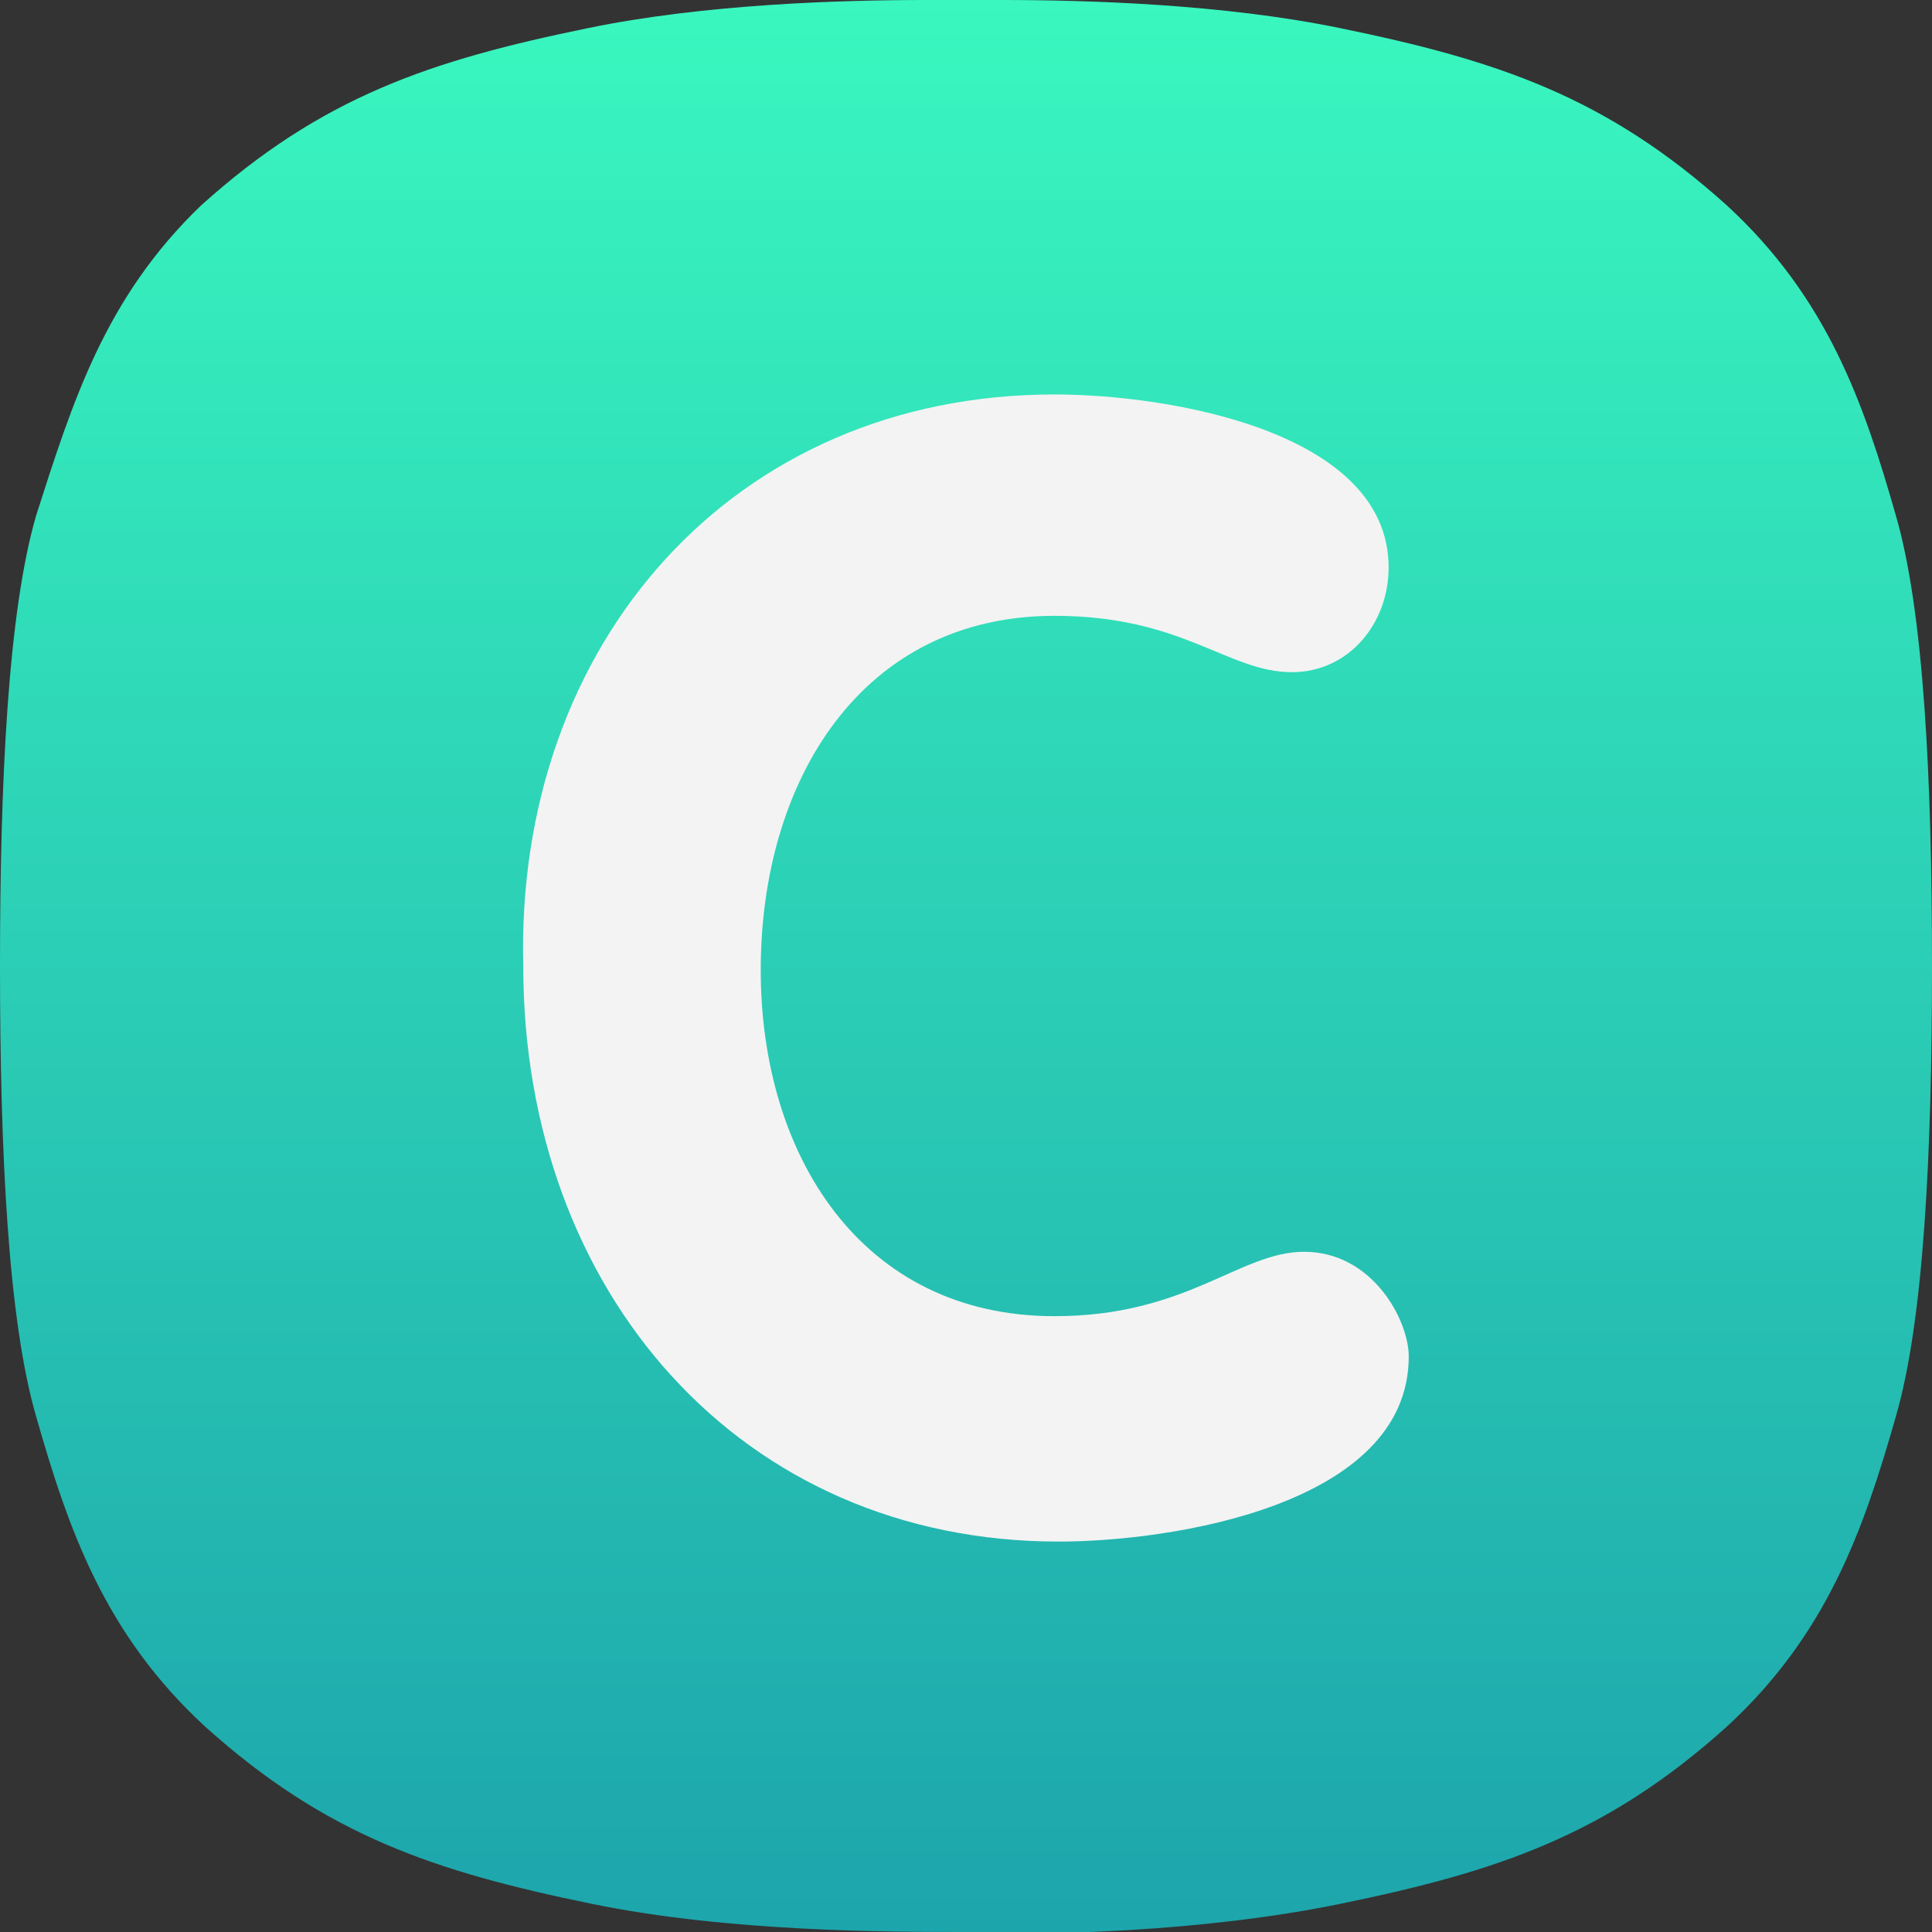 <svg width="512" height="512" viewBox="0 0 512 512" fill="none" xmlns="http://www.w3.org/2000/svg">
<rect x="0" y="0" width="512" height="512" fill="#333333" stroke="none"/>
<g clip-path="url(#clip0_164_137)">
<path d="M512 256C512 206.933 509.867 162.133 502.4 136.533C493.867 106.667 484.267 78.933 457.6 54.4C425.6 25.6 396.8 16 355.2 7.467C324.267 1.067 288 0 265.6 0H245.333C222.933 0 186.667 1.067 155.733 7.467C114.133 16 85.333 25.6 53.333 54.4C27.733 78.933 19.2 106.667 9.6 136.533C2.133 162.133 0 206.933 0 256C0 305.067 2.133 349.867 9.6 375.467C18.133 405.333 27.733 433.067 54.4 457.6C86.4 486.4 115.2 496 156.8 504.533C193.067 512 235.733 512 256 512C276.267 513.067 318.933 512 355.2 504.533C396.8 496 425.6 486.4 457.6 457.6C484.267 433.067 493.867 405.333 502.4 375.467C509.867 349.867 512 305.067 512 256Z" fill="url(#paint0_linear_164_137)"/>
<path d="M279.467 104.533C309.333 104.533 368 114.133 368 150.4C368 165.333 357.333 178.133 342.4 178.133C325.333 178.133 313.6 163.2 279.467 163.2C228.267 163.2 201.6 206.933 201.6 257.067C201.6 306.133 228.267 348.8 279.467 348.8C314.667 348.8 328.533 331.733 345.6 331.733C363.733 331.733 373.333 349.867 373.333 359.467C373.333 398.933 310.4 408.533 280.533 408.533C196.267 408.533 138.667 342.4 138.667 256C136.533 170.667 194.133 104.533 279.467 104.533Z" fill="#F3F3F3"/>
</g>
<defs>
<linearGradient id="paint0_linear_164_137" x1="256" y1="0" x2="256" y2="512.352" gradientUnits="userSpaceOnUse">
<stop stop-color="#39F7BF"/>
<stop offset="1" stop-color="#1DA5AC"/>
</linearGradient>
<clipPath id="clip0_164_137">
<rect width="512" height="512" fill="white"/>
</clipPath>
</defs>
</svg>
